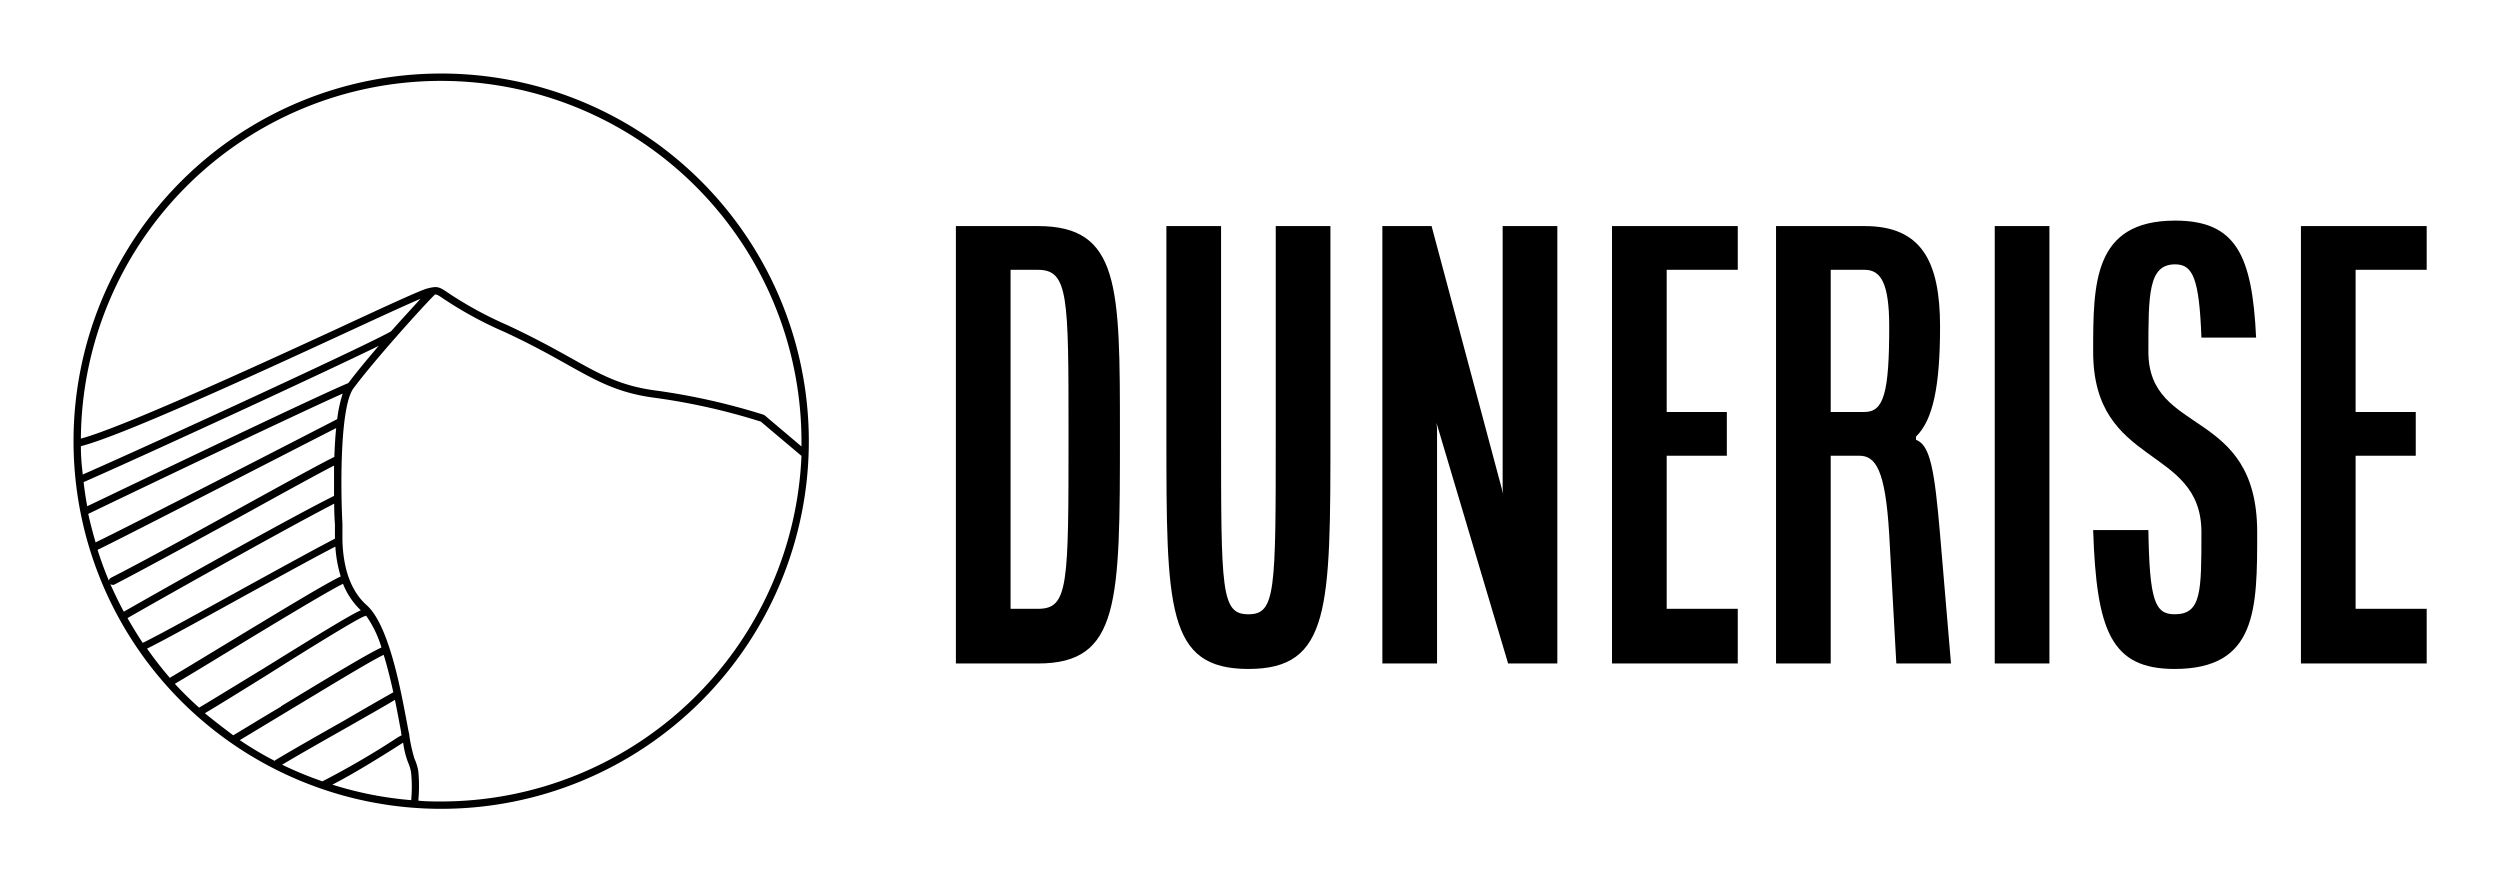
        <svg xmlns="http://www.w3.org/2000/svg" xmlns:xlink="http://www.w3.org/1999/xlink" version="1.1" width="3187.5" height="1125" viewBox="0 0 3187.5 1125">
			
			<g transform="scale(9.375) translate(10, 10)">
				<defs id="SvgjsDefs2070"/><g id="SvgjsG2071" featureKey="symbolFeature-0" transform="matrix(1,0,0,1,0,0)" fill="#000"><title xmlns="http://www.w3.org/2000/svg">Artboard 1 copy 10</title><g xmlns="http://www.w3.org/2000/svg" data-name="Layer 2"><path d="M50,0a50,50,0,1,0,50,50A50,50,0,0,0,50,0Zm0,1A49.05,49.05,0,0,1,99,50c0,.24,0,.48,0,.72l-5-4.23-.13-.08a89.16,89.16,0,0,0-14.61-3.29c-4.81-.62-7.52-2.14-11.62-4.43-2.32-1.3-5-2.77-8.61-4.46a51.39,51.39,0,0,1-8.14-4.44c-1.19-.81-1.43-.9-2.8-.55-.85.22-5,2.11-12.14,5.43C24.64,39.89,6.56,48.16,1,49.65A49,49,0,0,1,50,1ZM13.12,82.21a49.81,49.81,0,0,1-3.12-4c2.27-1.1,8.6-4.62,14.51-7.87,4.55-2.49,8.87-4.86,11.1-6a17.46,17.46,0,0,0,.73,4.06c-1.67.76-6.64,3.74-16.06,9.45-2.85,1.73-5.43,3.29-7.11,4.29ZM7.34,74.06c2.6-1.51,20.71-11.74,28.11-15.56,0,1.56.09,2.63.1,2.79s0,.39,0,.68,0,.79,0,1.29c-2.09,1.07-6.68,3.59-11.53,6.25-6,3.31-12.52,6.92-14.61,7.92C8.68,76.34,8,75.21,7.34,74.06ZM5,69.44a.46.46,0,0,0,.27.09.59.59,0,0,0,.23,0c3.86-2,11.36-6.08,18-9.72,5.09-2.81,9.94-5.48,11.93-6.49,0,1.48,0,2.9,0,4.12C28.31,61,9.56,71.62,6.84,73.19,6.19,72,5.59,70.72,5,69.44ZM4.82,69c-.58-1.38-1.1-2.79-1.55-4.22C7.17,62.9,31,50.61,35.72,48.22c-.13,1.26-.2,2.6-.25,3.92-1.62.78-6.66,3.55-12.45,6.74-6.6,3.64-14.09,7.76-17.94,9.7A.49.49,0,0,0,4.82,69ZM35.86,47C33.24,48.36,7.48,61.62,3,63.76c-.37-1.27-.71-2.56-1-3.87C3.83,59,29.89,46.5,36.61,43.53A18.13,18.13,0,0,0,35.86,47Zm-34,11.84c-.2-1.08-.36-2.17-.49-3.27,9.28-4.08,32.72-14.91,40.13-18.53-1.59,1.86-3.11,3.69-4.13,5.06C33.09,43.86,5.35,57.18,1.82,58.87Zm-.6-4.32C1.1,53.27,1,52,1,50.68c5.35-1.34,23.16-9.48,35.32-15.1,4.7-2.17,8.89-4.11,10.87-4.94-1,1.1-2.47,2.69-4,4.41h0C41,36.43,12.16,49.74,1.22,54.55ZM13.78,83c1.68-1,4.22-2.53,7-4.23,5.63-3.42,13.91-8.44,15.87-9.37A10.08,10.08,0,0,0,39.07,73c-1.44.62-6.08,3.48-13.22,7.91C22.41,83,19.16,85,17.08,86.24h0A46.42,46.42,0,0,1,13.78,83ZM45.92,98.82A48.6,48.6,0,0,1,35.2,96.71c3.22-1.64,7.52-4.37,9.47-5.61l.16-.1a11.65,11.65,0,0,0,.67,2.7A5.87,5.87,0,0,1,45.9,95,19.14,19.14,0,0,1,45.92,98.82Zm-1.79-8.56a112.19,112.19,0,0,1-10.28,6A48,48,0,0,1,28.37,94c2.34-1.4,5.82-3.37,8.93-5.13,2.74-1.56,5.16-2.93,6.41-3.69.33,1.6.61,3.13.85,4.43,0,.14,0,.25.07.38ZM36.8,88c-3.26,1.84-6.95,3.94-9.3,5.35a.58.58,0,0,0-.14.13,47.12,47.12,0,0,1-4.75-2.82c1.65-1,3.82-2.3,6.13-3.7,5-3,11.74-7.13,13.44-7.9.5,1.61.93,3.37,1.31,5.09C42.39,84.77,39.79,86.25,36.8,88Zm-8.58-1.9C25.73,87.56,23.41,89,21.72,90c-1.34-1-2.63-2-3.86-3,2.09-1.24,5.21-3.18,8.51-5.23C31.91,78.27,38.81,74,39.61,73.8a.48.48,0,0,0,.18-.07,15.06,15.06,0,0,1,2.09,4.33C40.23,78.79,35.28,81.77,28.22,86.05ZM50,99c-1,0-2.08,0-3.11-.11a20.87,20.87,0,0,0,0-4,6.77,6.77,0,0,0-.52-1.7,21.53,21.53,0,0,1-.7-3.13h0c0-.24-.09-.48-.13-.72-.28-1.5-.61-3.28-1-5.13v0c-1-4.76-2.5-10-4.67-11.9-2.73-2.45-3.22-6.27-3.3-8.8h0c0-.6,0-1.13,0-1.55s0-.57,0-.74c-.23-4.25-.4-15.84,1.5-18.4C40.89,39,47.84,31.31,49.16,30.05c.31,0,.55.17,1.14.57a51.89,51.89,0,0,0,8.28,4.51c3.63,1.68,6.24,3.14,8.54,4.43,4.2,2.35,7,3.9,12,4.55a86.52,86.52,0,0,1,14.35,3.23L99,52A49.05,49.05,0,0,1,50,99Z"/></g></g><g id="SvgjsG2072" featureKey="nameFeature-0" transform="matrix(1.859,0,0,1.859,116.283,5.874)" fill="#000"><path d="M2 40 l0 -32 l6 0 c6 0 6 4.4 6 15.16 c0 12.4 0 16.84 -6 16.84 l-6 0 z M6 36 l2 0 c2.24 0 2.24 -1.68 2.24 -12.84 c0 -10 0 -11.96 -2.24 -11.96 l-2 0 l0 24.8 z M17.4 23.16 l0 -15.16 l4 0 l0 15.16 c0 11.56 0 13.24 2 13.24 s2 -1.68 2 -13.24 l0 -15.16 l4 0 l0 15.16 c0 12.8 0 17.24 -6 17.24 s-6 -4.44 -6 -17.24 z M33.2 40 l0 -32 l3.6 0 l5.24 19.6 l-0.04 -0.4 l0 -19.2 l4 0 l0 32 l-3.6 0 l-5.24 -17.6 l0.04 0.4 l0 17.2 l-4 0 z M50 40 l0 -32 l9.2 0 l0 3.2 l-5.2 0 l0 10.4 l4.4 0 l0 3.2 l-4.4 0 l0 11.2 l5.2 0 l0 4 l-9.2 0 z M62 40 l0 -32 l6.48 0 c4.12 0 5.52 2.52 5.52 7.36 c0 4.36 -0.52 6.84 -1.76 8.04 l0 0.24 c1.04 0.36 1.36 2.24 1.76 6.92 l0.8 9.44 l-4 0 l-0.52 -9.44 c-0.28 -4.76 -1 -5.76 -2.2 -5.76 l-2.08 0 l0 15.2 l-4 0 z M66 21.6 l2.48 0 c1.4 0 1.8 -1.4 1.8 -6.24 c0 -3.16 -0.6 -4.16 -1.8 -4.16 l-2.48 0 l0 10.4 z M78 40 l0 -32 l4 0 l0 32 l-4 0 z M85.2 30.24 l4.04 0 c0.08 5.16 0.48 6.16 1.92 6.16 c1.96 0 1.96 -1.64 1.96 -6 c0 -6.4 -7.92 -4.68 -7.92 -13.2 c0 -5 0 -9.6 6 -9.6 c4.44 0 5.64 2.52 5.92 8.56 l-4 0 c-0.16 -4.36 -0.64 -5.36 -1.92 -5.36 c-1.96 0 -1.96 2.16 -1.96 6.4 c0 6.2 7.96 4 7.96 13.2 c0 5.6 0 10 -6.04 10 c-4.64 0 -5.72 -2.76 -5.96 -10.16 z M100.4 40 l0 -32 l9.2 0 l0 3.2 l-5.2 0 l0 10.4 l4.4 0 l0 3.2 l-4.4 0 l0 11.2 l5.2 0 l0 4 l-9.2 0 z"/></g>
			</g>
		</svg>
	